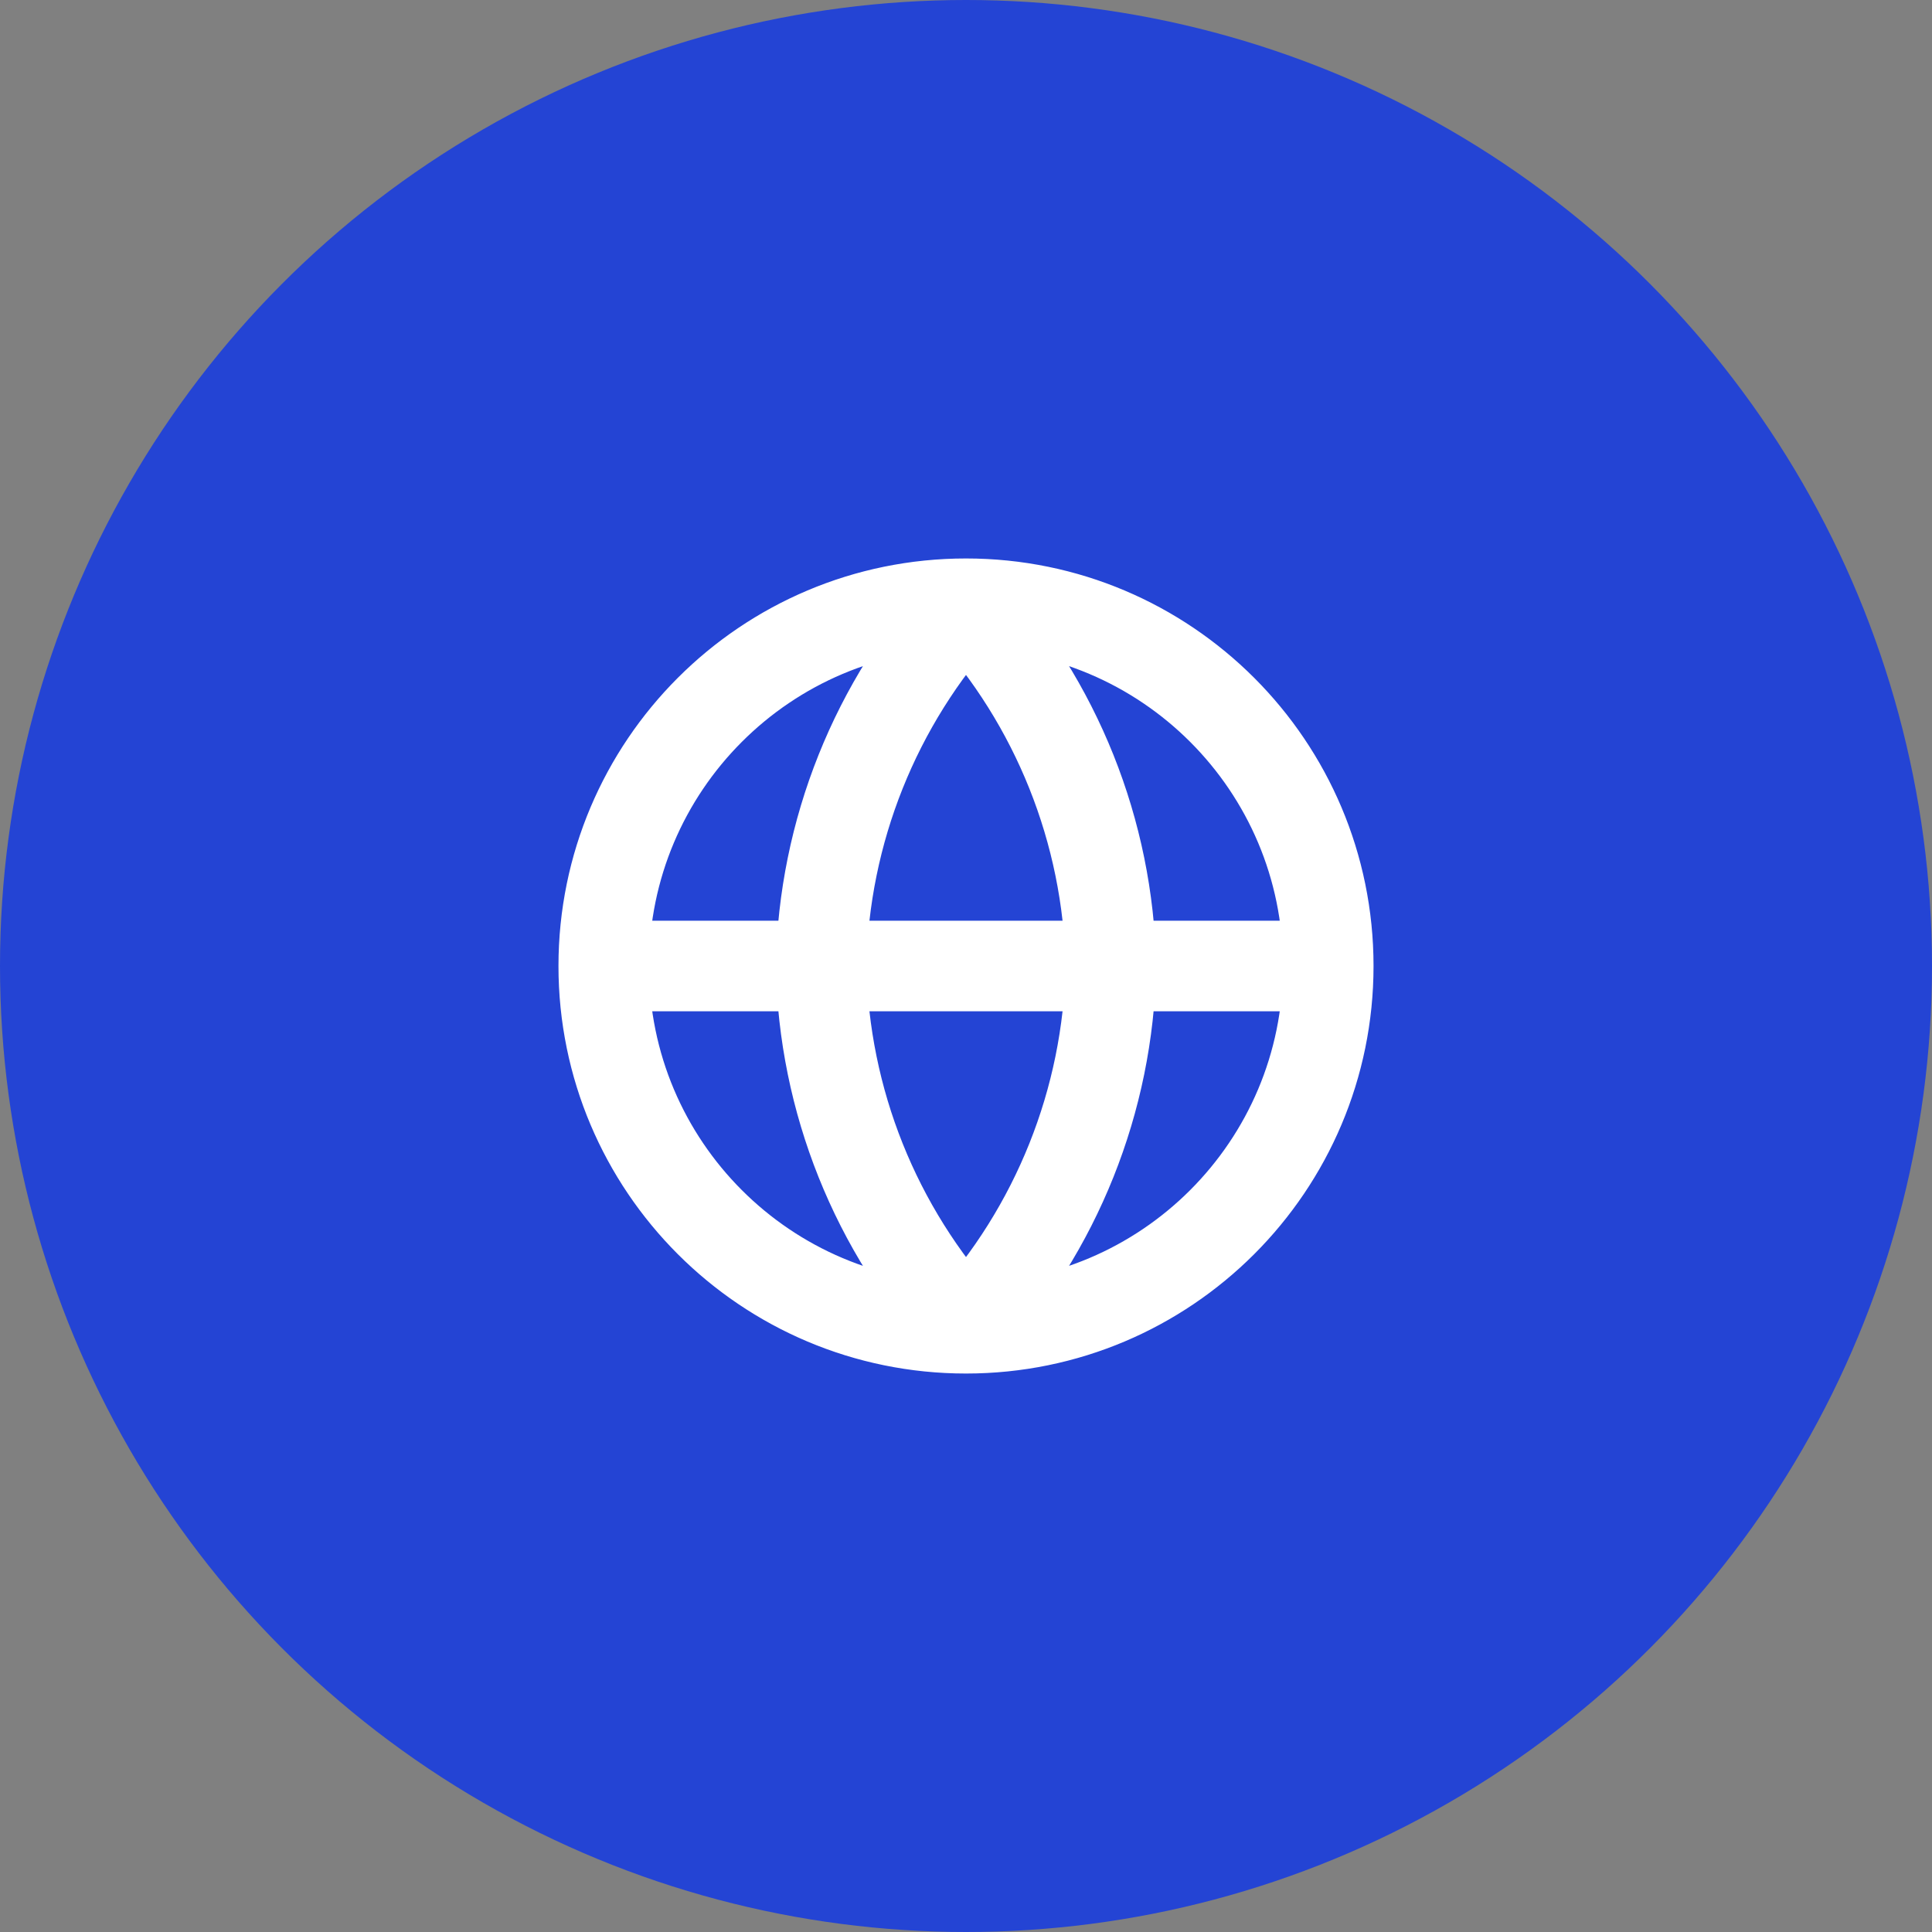 <svg width="32" height="32" viewBox="0 0 32 32" fill="none" xmlns="http://www.w3.org/2000/svg">
<rect x="0" y="0" width="32" height="32" fill="#808080" stroke="none"/>
<circle cx="16" cy="16" r="16" fill="#2444D4"/>
<path d="M22 16C22 19.314 19.314 22 16 22M22 16C22 12.686 19.314 10 16 10M22 16H10M16 22C12.686 22 10 19.314 10 16M16 22C17.501 20.357 18.354 18.225 18.4 16C18.354 13.775 17.501 11.643 16 10M16 22C14.499 20.357 13.646 18.225 13.6 16C13.646 13.775 14.499 11.643 16 10M10 16C10 12.686 12.686 10 16 10" stroke="white" stroke-width="1.5" stroke-linecap="round" stroke-linejoin="round"/>
</svg>
